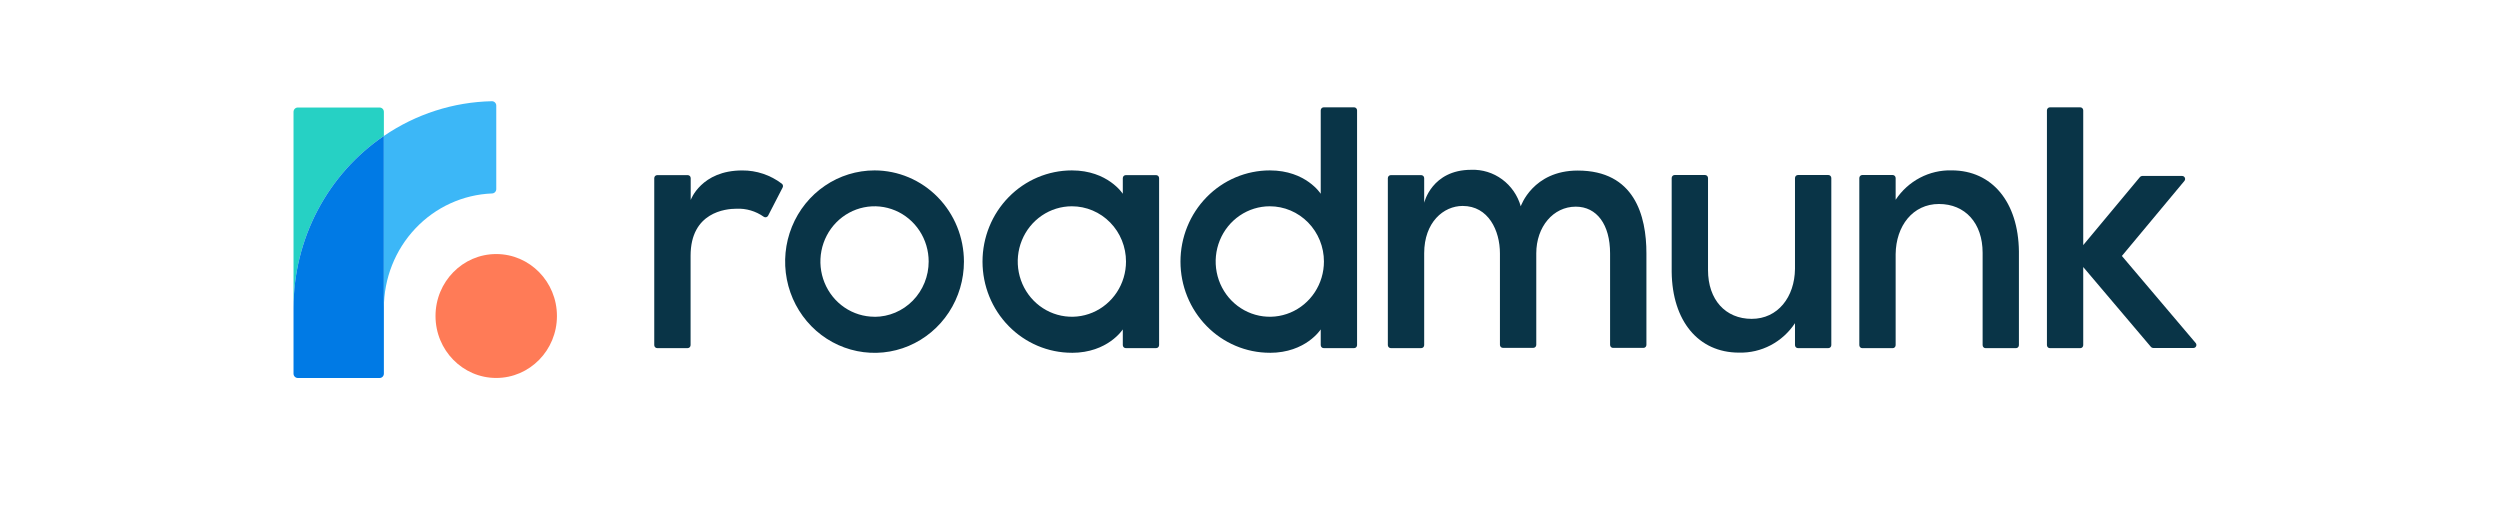 <svg width="247" height="50" viewBox="0 0 247 50" fill="none" xmlns="http://www.w3.org/2000/svg">
<path d="M49.027 37.342C52.34 37.342 55.026 34.601 55.026 31.221C55.026 27.84 52.34 25.1 49.027 25.1C45.714 25.1 43.029 27.84 43.029 31.221C43.029 34.601 45.714 37.342 49.027 37.342Z" fill="#FF7B57"/>
<path d="M37.927 13.433V11.053C37.927 10.939 37.883 10.829 37.804 10.749C37.725 10.668 37.618 10.623 37.506 10.623H29.418C29.307 10.624 29.2 10.67 29.122 10.75C29.044 10.831 29 10.94 29 11.053V30.431C29.001 27.067 29.817 23.755 31.374 20.79C32.931 17.824 35.182 15.297 37.927 13.433V13.433Z" fill="#26D1C4"/>
<path d="M29 30.431V36.915C29 37.029 29.044 37.138 29.122 37.218C29.2 37.299 29.307 37.344 29.418 37.346H37.506C37.618 37.346 37.725 37.3 37.804 37.219C37.883 37.139 37.927 37.029 37.927 36.915V13.433C35.182 15.297 32.931 17.824 31.374 20.79C29.817 23.755 29.001 27.067 29 30.431H29Z" fill="#007AE5"/>
<path d="M37.927 13.433V30.431C37.93 27.5 39.045 24.684 41.039 22.574C43.032 20.463 45.75 19.223 48.62 19.113C48.729 19.109 48.833 19.063 48.909 18.983C48.986 18.904 49.029 18.798 49.031 18.686V10.43C49.031 10.373 49.019 10.316 48.997 10.264C48.975 10.211 48.943 10.163 48.903 10.123C48.862 10.083 48.815 10.052 48.763 10.031C48.711 10.009 48.655 9.999 48.599 10C44.793 10.079 41.089 11.271 37.927 13.433V13.433Z" fill="#3CB7F7"/>
<path d="M73.328 16.84C69.273 16.84 68.241 19.762 68.241 19.762V17.6C68.241 17.521 68.21 17.446 68.156 17.39C68.101 17.335 68.027 17.303 67.95 17.303H64.931C64.854 17.303 64.78 17.335 64.725 17.39C64.671 17.446 64.64 17.521 64.64 17.6V34.098C64.64 34.176 64.671 34.252 64.725 34.307C64.78 34.363 64.854 34.394 64.931 34.394H67.939C68.016 34.394 68.09 34.363 68.145 34.307C68.199 34.252 68.23 34.176 68.23 34.098V25.271C68.23 20.959 71.7 20.622 72.754 20.622C73.716 20.577 74.665 20.856 75.457 21.415C75.491 21.439 75.53 21.456 75.571 21.464C75.612 21.472 75.655 21.471 75.696 21.462C75.737 21.452 75.775 21.433 75.808 21.407C75.841 21.382 75.869 21.349 75.889 21.311L77.324 18.527C77.357 18.467 77.368 18.397 77.355 18.329C77.343 18.261 77.307 18.2 77.255 18.156C76.122 17.292 74.743 16.829 73.328 16.84V16.84Z" fill="#093447"/>
<path d="M159.076 25.033V34.076C159.076 34.115 159.084 34.154 159.099 34.19C159.113 34.226 159.135 34.259 159.162 34.287C159.19 34.314 159.222 34.336 159.258 34.351C159.294 34.365 159.332 34.373 159.37 34.372H162.375C162.414 34.372 162.452 34.364 162.487 34.349C162.523 34.334 162.555 34.312 162.582 34.284C162.609 34.256 162.63 34.223 162.645 34.187C162.659 34.15 162.666 34.111 162.666 34.072V25.033C162.666 21.3 161.489 16.851 155.879 16.851C151.439 16.851 150.251 20.384 150.251 20.384C149.946 19.312 149.299 18.374 148.412 17.721C147.525 17.067 146.45 16.735 145.356 16.777C141.461 16.777 140.709 20.032 140.709 20.032V17.6C140.709 17.561 140.702 17.522 140.687 17.486C140.672 17.45 140.65 17.417 140.623 17.389C140.595 17.361 140.563 17.34 140.527 17.325C140.492 17.31 140.453 17.303 140.415 17.303H137.41C137.333 17.303 137.259 17.335 137.205 17.39C137.15 17.446 137.119 17.521 137.119 17.6V34.098C137.119 34.176 137.15 34.252 137.205 34.308C137.259 34.363 137.333 34.394 137.41 34.394H140.415C140.453 34.395 140.492 34.388 140.527 34.373C140.563 34.358 140.595 34.337 140.623 34.309C140.65 34.281 140.672 34.248 140.687 34.212C140.702 34.176 140.709 34.137 140.709 34.098V25.026C140.709 21.953 142.624 20.347 144.51 20.347C147.053 20.347 148.194 22.776 148.194 25.033V34.072C148.194 34.111 148.202 34.15 148.216 34.186C148.231 34.222 148.253 34.255 148.28 34.283C148.308 34.31 148.34 34.332 148.376 34.347C148.412 34.362 148.45 34.369 148.488 34.368H151.493C151.57 34.368 151.644 34.337 151.699 34.282C151.753 34.226 151.784 34.151 151.784 34.072V25.033C151.784 22.401 153.462 20.418 155.686 20.418C157.764 20.418 159.076 22.186 159.076 25.033Z" fill="#093447"/>
<path d="M86.408 16.836C84.66 16.836 82.952 17.364 81.499 18.354C80.046 19.344 78.913 20.751 78.244 22.398C77.575 24.045 77.4 25.858 77.741 27.606C78.082 29.355 78.923 30.961 80.158 32.222C81.394 33.482 82.968 34.341 84.682 34.688C86.395 35.036 88.172 34.857 89.786 34.175C91.4 33.492 92.78 32.336 93.75 30.854C94.72 29.371 95.238 27.628 95.237 25.845C95.234 23.457 94.303 21.167 92.648 19.478C90.993 17.789 88.749 16.839 86.408 16.836V16.836ZM86.408 31.295C85.35 31.296 84.315 30.976 83.435 30.377C82.555 29.778 81.869 28.926 81.464 27.929C81.058 26.932 80.952 25.834 81.158 24.775C81.364 23.717 81.873 22.744 82.621 21.98C83.369 21.217 84.322 20.697 85.359 20.486C86.397 20.275 87.472 20.383 88.45 20.796C89.427 21.209 90.263 21.908 90.851 22.806C91.439 23.703 91.752 24.758 91.752 25.838C91.754 27.285 91.191 28.674 90.189 29.699C89.186 30.724 87.827 31.3 86.408 31.302V31.295Z" fill="#093447"/>
<path d="M212.734 34.38H216.709C216.765 34.38 216.821 34.364 216.868 34.334C216.916 34.303 216.954 34.259 216.977 34.207C217.001 34.154 217.009 34.096 217.001 34.04C216.992 33.983 216.968 33.93 216.931 33.886L209.642 25.289L215.819 17.875C215.855 17.831 215.879 17.778 215.886 17.721C215.894 17.665 215.885 17.607 215.861 17.556C215.837 17.504 215.8 17.46 215.752 17.43C215.705 17.4 215.65 17.384 215.594 17.385H211.648C211.605 17.385 211.564 17.395 211.525 17.413C211.487 17.432 211.453 17.459 211.426 17.493L205.823 24.218V10.905C205.824 10.865 205.817 10.826 205.802 10.79C205.788 10.754 205.767 10.72 205.74 10.693C205.713 10.665 205.68 10.642 205.645 10.627C205.609 10.612 205.571 10.604 205.533 10.604H202.528C202.49 10.604 202.451 10.612 202.416 10.627C202.38 10.642 202.348 10.665 202.321 10.693C202.294 10.72 202.273 10.754 202.258 10.79C202.244 10.826 202.237 10.865 202.237 10.905V34.098C202.237 34.137 202.244 34.176 202.258 34.212C202.273 34.249 202.294 34.282 202.321 34.31C202.348 34.338 202.38 34.36 202.416 34.375C202.451 34.39 202.49 34.398 202.528 34.398H205.533C205.571 34.398 205.609 34.39 205.645 34.375C205.68 34.36 205.713 34.338 205.74 34.31C205.767 34.282 205.788 34.249 205.802 34.212C205.817 34.176 205.824 34.137 205.823 34.098V26.383L212.513 34.276C212.54 34.308 212.574 34.334 212.612 34.352C212.651 34.37 212.692 34.38 212.734 34.38V34.38Z" fill="#093447"/>
<path d="M171.811 34.839C172.899 34.868 173.976 34.617 174.944 34.108C175.911 33.599 176.737 32.85 177.345 31.929V34.098C177.345 34.176 177.375 34.252 177.43 34.307C177.484 34.363 177.558 34.394 177.635 34.394H180.644C180.721 34.394 180.795 34.363 180.849 34.307C180.904 34.252 180.934 34.176 180.934 34.098V17.589C180.934 17.51 180.904 17.435 180.849 17.379C180.795 17.324 180.721 17.292 180.644 17.292H177.635C177.558 17.292 177.484 17.324 177.43 17.379C177.375 17.435 177.345 17.51 177.345 17.589V26.568C177.312 29.349 175.652 31.503 173.065 31.503C170.478 31.503 168.752 29.616 168.752 26.683V17.589C168.752 17.55 168.744 17.511 168.729 17.475C168.714 17.438 168.693 17.405 168.665 17.378C168.638 17.35 168.605 17.329 168.57 17.314C168.534 17.299 168.496 17.292 168.457 17.292H165.453C165.375 17.292 165.302 17.324 165.247 17.379C165.192 17.435 165.162 17.51 165.162 17.589V26.857C165.213 31.707 167.796 34.839 171.811 34.839Z" fill="#093447"/>
<path d="M192.823 16.833C191.736 16.803 190.659 17.055 189.691 17.563C188.724 18.071 187.898 18.819 187.29 19.739V17.593C187.29 17.553 187.283 17.514 187.268 17.478C187.254 17.442 187.233 17.409 187.206 17.381C187.179 17.353 187.146 17.33 187.111 17.315C187.075 17.3 187.037 17.292 186.999 17.292H183.99C183.952 17.292 183.914 17.3 183.878 17.315C183.843 17.33 183.811 17.353 183.784 17.381C183.757 17.409 183.735 17.442 183.721 17.478C183.706 17.514 183.699 17.553 183.7 17.593V34.098C183.699 34.137 183.706 34.176 183.721 34.212C183.735 34.249 183.757 34.282 183.784 34.31C183.811 34.338 183.843 34.36 183.878 34.375C183.914 34.39 183.952 34.398 183.99 34.398H186.999C187.037 34.398 187.075 34.39 187.111 34.375C187.146 34.36 187.179 34.338 187.206 34.31C187.233 34.282 187.254 34.249 187.268 34.212C187.283 34.176 187.29 34.137 187.29 34.098V25.104C187.322 22.323 188.983 20.154 191.57 20.154C194.157 20.154 195.883 22.041 195.883 24.974V34.098C195.882 34.137 195.889 34.176 195.904 34.212C195.918 34.249 195.939 34.282 195.966 34.31C195.993 34.338 196.026 34.36 196.061 34.375C196.097 34.39 196.135 34.398 196.173 34.398H199.178C199.216 34.398 199.255 34.39 199.29 34.375C199.326 34.36 199.358 34.338 199.385 34.31C199.412 34.282 199.433 34.249 199.448 34.212C199.462 34.176 199.469 34.137 199.469 34.098V24.829C199.407 19.965 196.824 16.833 192.823 16.833Z" fill="#093447"/>
<path d="M125.46 34.858C129.021 34.858 130.488 32.544 130.488 32.544V34.098C130.488 34.176 130.519 34.252 130.574 34.308C130.628 34.363 130.702 34.394 130.779 34.394H133.788C133.865 34.394 133.939 34.363 133.993 34.308C134.048 34.252 134.078 34.176 134.078 34.098V10.905C134.079 10.865 134.072 10.826 134.057 10.79C134.043 10.754 134.021 10.72 133.994 10.693C133.967 10.665 133.935 10.642 133.9 10.627C133.864 10.612 133.826 10.604 133.788 10.604H130.779C130.741 10.604 130.703 10.612 130.667 10.627C130.632 10.642 130.599 10.665 130.572 10.693C130.545 10.72 130.524 10.754 130.51 10.79C130.495 10.826 130.488 10.865 130.488 10.905V19.146C130.488 19.146 129.035 16.836 125.46 16.836C124.3 16.836 123.152 17.07 122.081 17.522C121.01 17.975 120.036 18.639 119.217 19.475C118.397 20.312 117.746 21.305 117.303 22.398C116.859 23.491 116.631 24.662 116.631 25.845C116.631 27.028 116.859 28.2 117.303 29.293C117.746 30.386 118.397 31.379 119.217 32.215C120.036 33.052 121.01 33.716 122.081 34.168C123.152 34.621 124.3 34.854 125.46 34.854V34.858ZM130.805 25.845C130.803 26.924 130.488 27.979 129.899 28.875C129.311 29.772 128.475 30.47 127.497 30.882C126.519 31.294 125.444 31.401 124.407 31.189C123.37 30.977 122.418 30.457 121.67 29.693C120.923 28.929 120.415 27.956 120.21 26.898C120.004 25.839 120.111 24.742 120.517 23.745C120.922 22.748 121.608 21.897 122.488 21.298C123.368 20.699 124.402 20.38 125.46 20.381C126.162 20.381 126.858 20.523 127.507 20.798C128.156 21.073 128.746 21.476 129.242 21.983C129.738 22.491 130.132 23.093 130.4 23.756C130.668 24.418 130.806 25.128 130.805 25.845V25.845Z" fill="#093447"/>
<path d="M105.901 34.858C109.462 34.858 110.933 32.544 110.933 32.544V34.098C110.933 34.176 110.964 34.252 111.018 34.307C111.073 34.363 111.147 34.394 111.224 34.394H114.229C114.306 34.394 114.38 34.363 114.434 34.307C114.489 34.252 114.519 34.176 114.519 34.098V17.6C114.519 17.521 114.489 17.446 114.434 17.39C114.38 17.335 114.306 17.303 114.229 17.303H111.224C111.147 17.303 111.073 17.335 111.018 17.39C110.964 17.446 110.933 17.521 110.933 17.6V19.146C110.933 19.146 109.462 16.836 105.901 16.836C103.559 16.836 101.314 17.785 99.658 19.475C98.002 21.165 97.072 23.456 97.072 25.845C97.072 28.235 98.002 30.526 99.658 32.215C101.314 33.905 103.559 34.854 105.901 34.854V34.858ZM111.249 25.845C111.248 26.924 110.933 27.979 110.344 28.875C109.756 29.771 108.92 30.47 107.943 30.882C106.965 31.294 105.89 31.401 104.853 31.189C103.816 30.978 102.864 30.457 102.117 29.694C101.369 28.93 100.861 27.958 100.655 26.9C100.449 25.841 100.555 24.744 100.96 23.748C101.365 22.751 102.051 21.899 102.93 21.3C103.81 20.701 104.843 20.381 105.901 20.381C106.604 20.381 107.3 20.522 107.949 20.797C108.599 21.071 109.189 21.474 109.685 21.982C110.182 22.489 110.576 23.092 110.844 23.755C111.113 24.418 111.25 25.128 111.249 25.845V25.845Z" fill="#093447"/>
</svg>
